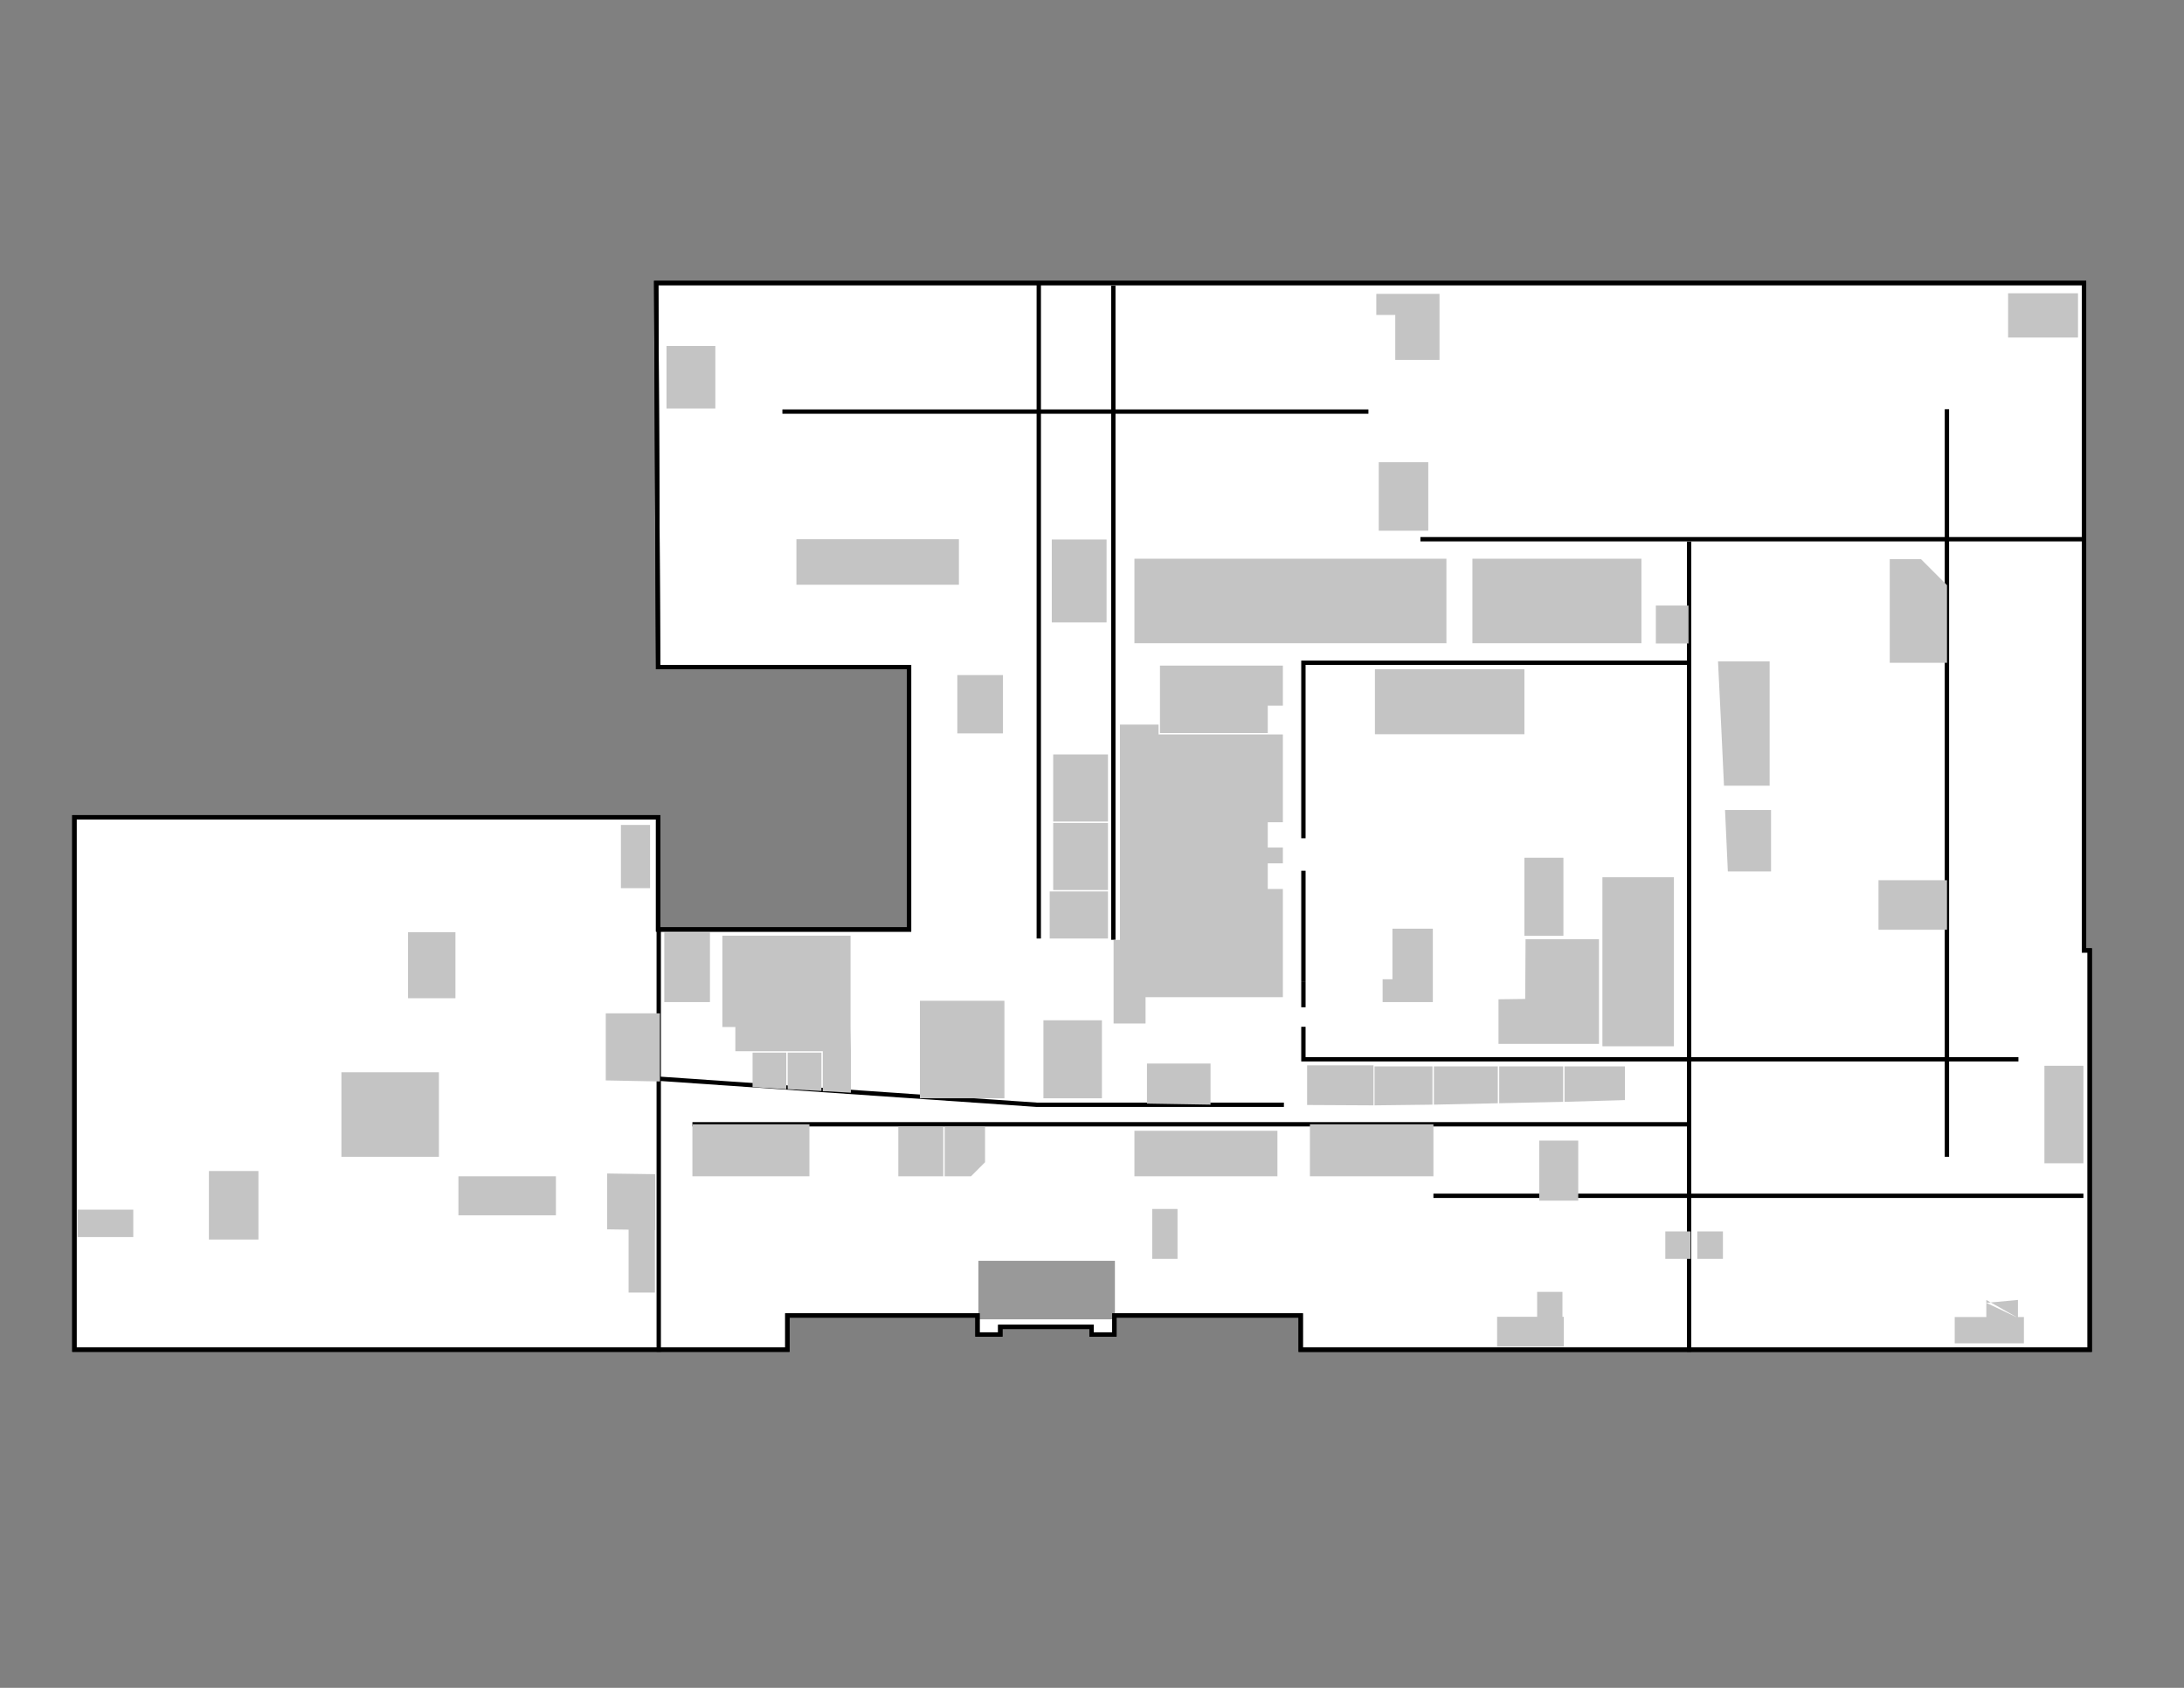 <svg xmlns="http://www.w3.org/2000/svg" viewBox="0 0 3024 2336.73"><rect x="0" y="0" width="3024" height="2336.73" fill="#808080" stroke="none"/><defs><style>.cls-1{fill:#fff;}.cls-2{fill:#c4c4c4;}.cls-3{fill:#020000;opacity:0.4;}</style></defs><title>2Artboard 2</title><g id="bg_with_black_stroke" data-name="bg with black stroke"><polyline class="cls-1" points="911.22 1286.84 911.22 1131.52 103.04 1131.52 103.04 1868.62 1090.22 1868.62 1090.22 1821.23 1353.47 1821.23 1353.47 1847.56 1385.06 1847.56 1385.06 1837.03 1511.42 1837.03 1511.42 1847.56 1543.01 1847.56 1543.01 1821.23 1800.99 1821.23 1800.99 1868.62 2893.47 1868.62 2893.47 1315.8 2885.57 1315.8 2885.57 391.79 908.58 391.79 911.22 923.55 1258.7 923.55 1258.7 1286.84 911.22 1286.84"/><path d="M2896.47,1871.62H1798v-47.39H1546v26.33h-37.59V1840H1388.06v10.53h-37.59v-26.33H1093.22v47.39H100v-743.1H914.22v155.32H1255.7V926.56H908.23l-2.66-537.77h1983v924h7.9Zm-1092.48-6H2890.47V1318.79h-7.9v-924H911.6l2.6,525.77h347.5v369.28H908.22V1134.52H106v731.1h981.18v-47.39h269.25v26.33h25.59V1834h132.36v10.53H1540v-26.33h264Z"/></g><g id="wall"><path d="M2896.47,1871.62H1798v-47.39H1546v26.33h-37.59V1840H1388.06v10.53h-37.59v-26.33H1093.22v47.39H100v-743.1H914.22v155.32H1255.7V926.56H908.23l-2.66-537.77h1983v924h7.9Zm-1092.48-6H2890.47V1318.79h-7.9v-924H911.6l2.6,525.77h347.5v369.28H908.22V1134.52H106v731.1h981.18v-47.39h269.25v26.33h25.59V1834h132.36v10.53H1540v-26.33h264Z"/><rect x="1435.31" y="393.74" width="6" height="905.58"/><rect x="2335.73" y="749.94" width="6" height="905.58"/><rect x="1966.73" y="743.52" width="918" height="6"/><rect x="1984.73" y="1652.52" width="900" height="6"/><rect x="2335.73" y="1655.52" width="6" height="216"/><rect x="909.1" y="1284.59" width="6" height="586.93"/><rect x="1538.52" y="395.52" width="6" height="905.58"/><rect x="1083.31" y="566.82" width="811.42" height="6"/><polygon points="1777.72 1532.52 1435.62 1532.52 1435.52 1532.51 913.52 1496.51 913.93 1490.53 1435.83 1526.52 1777.72 1526.52 1777.72 1532.52"/><rect x="2692.73" y="566.52" width="6" height="1035"/><polygon points="2794.72 1469.52 1801.72 1469.52 1801.72 1421.52 1807.72 1421.52 1807.72 1463.52 2794.72 1463.52 2794.72 1469.52"/><rect x="1801.73" y="1358.52" width="6" height="36"/><rect x="1801.73" y="1205.52" width="6" height="153"/><polygon points="1807.72 1160.52 1801.72 1160.52 1801.72 914.52 2335.72 914.52 2335.72 920.52 1807.72 920.52 1807.72 1160.52"/><rect x="958.73" y="1553.52" width="1377" height="6"/></g><g id="Grey"><polygon class="cls-2" points="2213.94 1383.45 2213.94 1382.96 2213.94 1300.29 2112.31 1300.29 2111.82 1382.96 2074.86 1383.45 2074.86 1445.2 2213.94 1445.2 2213.94 1383.45"/><polygon class="cls-2" points="840.69 1625.61 840.69 1701.96 870.36 1702.39 870.36 1728.7 870.36 1789.49 906.83 1789.49 906.83 1728.7 906.83 1702.92 907.31 1702.93 907.31 1701.96 907.31 1625.61 840.69 1624.64 840.69 1625.61"/><rect class="cls-2" x="1458.26" y="1139.34" width="75.86" height="92.88"/><polygon class="cls-2" points="838.75 1402.9 838.75 1495.78 913.73 1497.24 913.73 1495.78 913.73 1402.9 911.69 1402.9 838.75 1402.9"/><polygon class="cls-2" points="2337.94 838.33 2304.87 838.33 2292.72 838.33 2292.72 890.85 2337.94 890.85 2337.94 838.33"/><polygon class="cls-2" points="2616.57 774.14 2616.57 810.13 2616.57 917.6 2695.84 917.6 2695.84 810.13 2659.85 774.14 2616.57 774.14"/><polygon class="cls-2" points="2450.27 1014.85 2450.27 915.65 2378.79 915.65 2383.65 1014.85 2387.05 1087.79 2450.27 1087.79 2450.27 1014.85"/><polygon class="cls-2" points="2392.4 1206.44 2452.21 1206.44 2452.21 1121.35 2388.51 1121.35 2392.4 1206.44"/><polygon class="cls-2" points="1809.84 1529.82 1901.75 1530.3 1901.75 1529.82 1901.75 1474.87 1809.84 1474.87 1809.84 1529.82"/><polygon class="cls-2" points="1903.21 1529.33 1903.21 1530.3 1983.44 1529.33 1983.44 1476.33 1903.21 1476.33 1903.21 1529.33"/><polygon class="cls-2" points="2073.89 1476.33 1985.39 1476.33 1985.39 1527.39 1985.39 1529.33 2073.89 1527.39 2073.89 1476.33"/><polygon class="cls-2" points="2075.84 1527.39 2164.34 1525.44 2164.34 1476.33 2075.84 1476.33 2075.84 1525.44 2075.84 1527.39"/><polygon class="cls-2" points="2166.28 1523.01 2166.28 1525.44 2249.92 1523.01 2249.92 1476.33 2166.28 1476.33 2166.28 1523.01"/><rect class="cls-2" x="1456.32" y="746.91" width="75.86" height="114.76"/><rect class="cls-2" x="1458.26" y="1044.51" width="75.86" height="92.88"/><rect class="cls-2" x="1453.4" y="1234.16" width="80.72" height="65.16"/><polygon class="cls-2" points="1308.01 1609.07 1308.01 1628.52 1344.48 1628.52 1363.93 1609.07 1363.93 1559.96 1308.01 1559.96 1308.01 1609.07"/><rect class="cls-2" x="1243.82" y="1559.96" width="62.24" height="68.57"/><polygon class="cls-2" points="1042.01 1505.02 1088.69 1507.93 1088.69 1505.02 1088.69 1457.36 1042.01 1457.36 1042.01 1505.02"/><polygon class="cls-2" points="1090.64 1507.93 1137.32 1510.37 1137.32 1507.93 1137.32 1457.36 1090.64 1457.36 1090.64 1507.93"/><polygon class="cls-2" points="1177.68 1295.43 1000.19 1295.43 1000.19 1421.86 1018.18 1421.86 1018.18 1455.42 1139.27 1455.42 1139.27 1510.85 1145.59 1510.85 1178.17 1512.8 1178.17 1510.85 1178.17 1455.42 1177.68 1421.86 1177.68 1295.43"/><polygon class="cls-2" points="1588.1 1527.87 1676.12 1529.33 1676.12 1527.87 1676.12 1472.44 1588.1 1472.44 1588.1 1527.87"/><polygon class="cls-2" points="1604.15 1003.18 1550.66 1003.18 1550.66 1016.79 1550.66 1068.34 1550.66 1138.36 1550.66 1173.38 1550.66 1195.26 1550.66 1230.76 1550.66 1301.27 1541.9 1301.27 1541.9 1380.53 1541.9 1417 1586.15 1417 1586.15 1380.53 1776.29 1380.53 1776.29 1301.27 1776.29 1230.76 1755.38 1230.76 1755.38 1195.26 1776.29 1195.26 1776.29 1173.38 1755.38 1173.38 1755.38 1138.36 1776.29 1138.36 1776.29 1068.34 1776.29 1016.79 1604.15 1016.79 1604.15 1003.18"/><polygon class="cls-2" points="1606.09 976.92 1606.09 1014.85 1755.38 1014.85 1755.38 976.92 1776.29 976.92 1776.29 921.49 1606.09 921.49 1606.09 976.92"/><rect class="cls-2" x="2131.27" y="1579.09" width="53.98" height="83.15"/><polygon class="cls-2" points="922.87 513.5 922.87 565.53 990.47 565.53 990.47 513.5 990.47 478.97 922.87 478.97 922.87 513.5"/><rect class="cls-2" x="1325.51" y="934.61" width="63.22" height="80.72"/><rect class="cls-2" x="2780.45" y="406.03" width="96.77" height="61.27"/><polygon class="cls-2" points="1931.9 498.26 1993.17 498.26 1993.17 436.02 1993.17 406.84 1905.64 406.84 1905.64 436.02 1931.9 436.02 1931.9 498.26"/><polygon class="cls-2" points="1928.01 1355.73 1914.39 1355.73 1914.39 1387.34 1983.93 1387.34 1983.93 1355.73 1983.93 1285.71 1928.01 1285.71 1928.01 1355.73"/><polygon class="cls-2" points="2794.07 1799.7 2756.45 1803.18 2792.06 1823.37 2791.67 1823.37 2750.3 1803.75 2750.3 1823.37 2706.54 1823.37 2706.54 1824.5 2706.54 1827.42 2706.54 1859.84 2802.33 1859.84 2802.33 1823.37 2794.07 1823.37 2794.07 1799.7"/><polygon class="cls-2" points="2750.3 1799.7 2750.3 1803.75 2756.45 1803.18 2750.3 1799.7"/><rect class="cls-2" x="2706.54" y="1863.89" width="95.8" height="0.49"/><polygon class="cls-2" points="919.79 1306.62 919.79 1387.34 983.01 1387.34 983.01 1306.62 983.01 1291.06 919.79 1291.06 919.79 1306.62"/><polygon class="cls-2" points="900.09 1168.35 900.09 1142.09 859.73 1142.09 859.73 1168.35 859.73 1229.62 900.09 1229.62 900.09 1168.35"/><polygon class="cls-2" points="107.23 1682.02 107.23 1712.66 184.54 1712.66 184.54 1682.02 184.54 1674.73 107.23 1674.73 107.23 1682.02"/><rect class="cls-2" x="2601.01" y="1218.6" width="94.82" height="68.57"/><rect class="cls-2" x="1909.04" y="639.93" width="68.56" height="94.82"/><rect class="cls-2" x="289.26" y="1621.24" width="68.57" height="94.82"/><rect class="cls-2" x="564.97" y="1290.57" width="65.65" height="91.42"/><rect class="cls-2" x="1595.39" y="1673.75" width="35.01" height="69.05"/><polygon class="cls-2" points="2163.37 1788.52 2128.35 1788.52 2128.35 1823.04 2072.92 1823.04 2072.92 1827.9 2072.92 1839.58 2072.92 1855.62 2072.92 1864.38 2165.31 1864.38 2165.31 1855.62 2165.31 1839.58 2165.31 1827.9 2165.31 1823.04 2163.37 1823.04 2163.37 1788.52"/><rect class="cls-2" x="2305.84" y="1704.88" width="35.01" height="37.93"/><rect class="cls-2" x="2350.1" y="1704.88" width="35.5" height="37.93"/><rect class="cls-2" x="1570.73" y="1565.52" width="198" height="63"/><rect class="cls-2" x="1813.73" y="1556.52" width="171" height="72"/><rect class="cls-2" x="1273.73" y="1385.52" width="117" height="135"/><rect class="cls-2" x="2830.73" y="1475.52" width="54" height="135"/><rect class="cls-2" x="1444.73" y="1412.52" width="81" height="108"/><rect class="cls-2" x="2038.73" y="773.52" width="234" height="117"/><rect class="cls-2" x="2218.73" y="1214.52" width="99" height="234"/><rect class="cls-2" x="1102.73" y="746.52" width="225" height="63"/><rect class="cls-2" x="1570.73" y="773.52" width="432" height="117"/><rect class="cls-3" x="1354.73" y="1745.52" width="189" height="81"/><rect class="cls-2" x="958.73" y="1556.52" width="162" height="72"/><rect class="cls-2" x="472.73" y="1484.52" width="135" height="117"/><rect class="cls-2" x="634.73" y="1628.52" width="135" height="54"/><rect class="cls-2" x="2110.73" y="1187.52" width="54" height="108"/><rect class="cls-2" x="1903.73" y="926.52" width="207" height="90"/></g></svg>